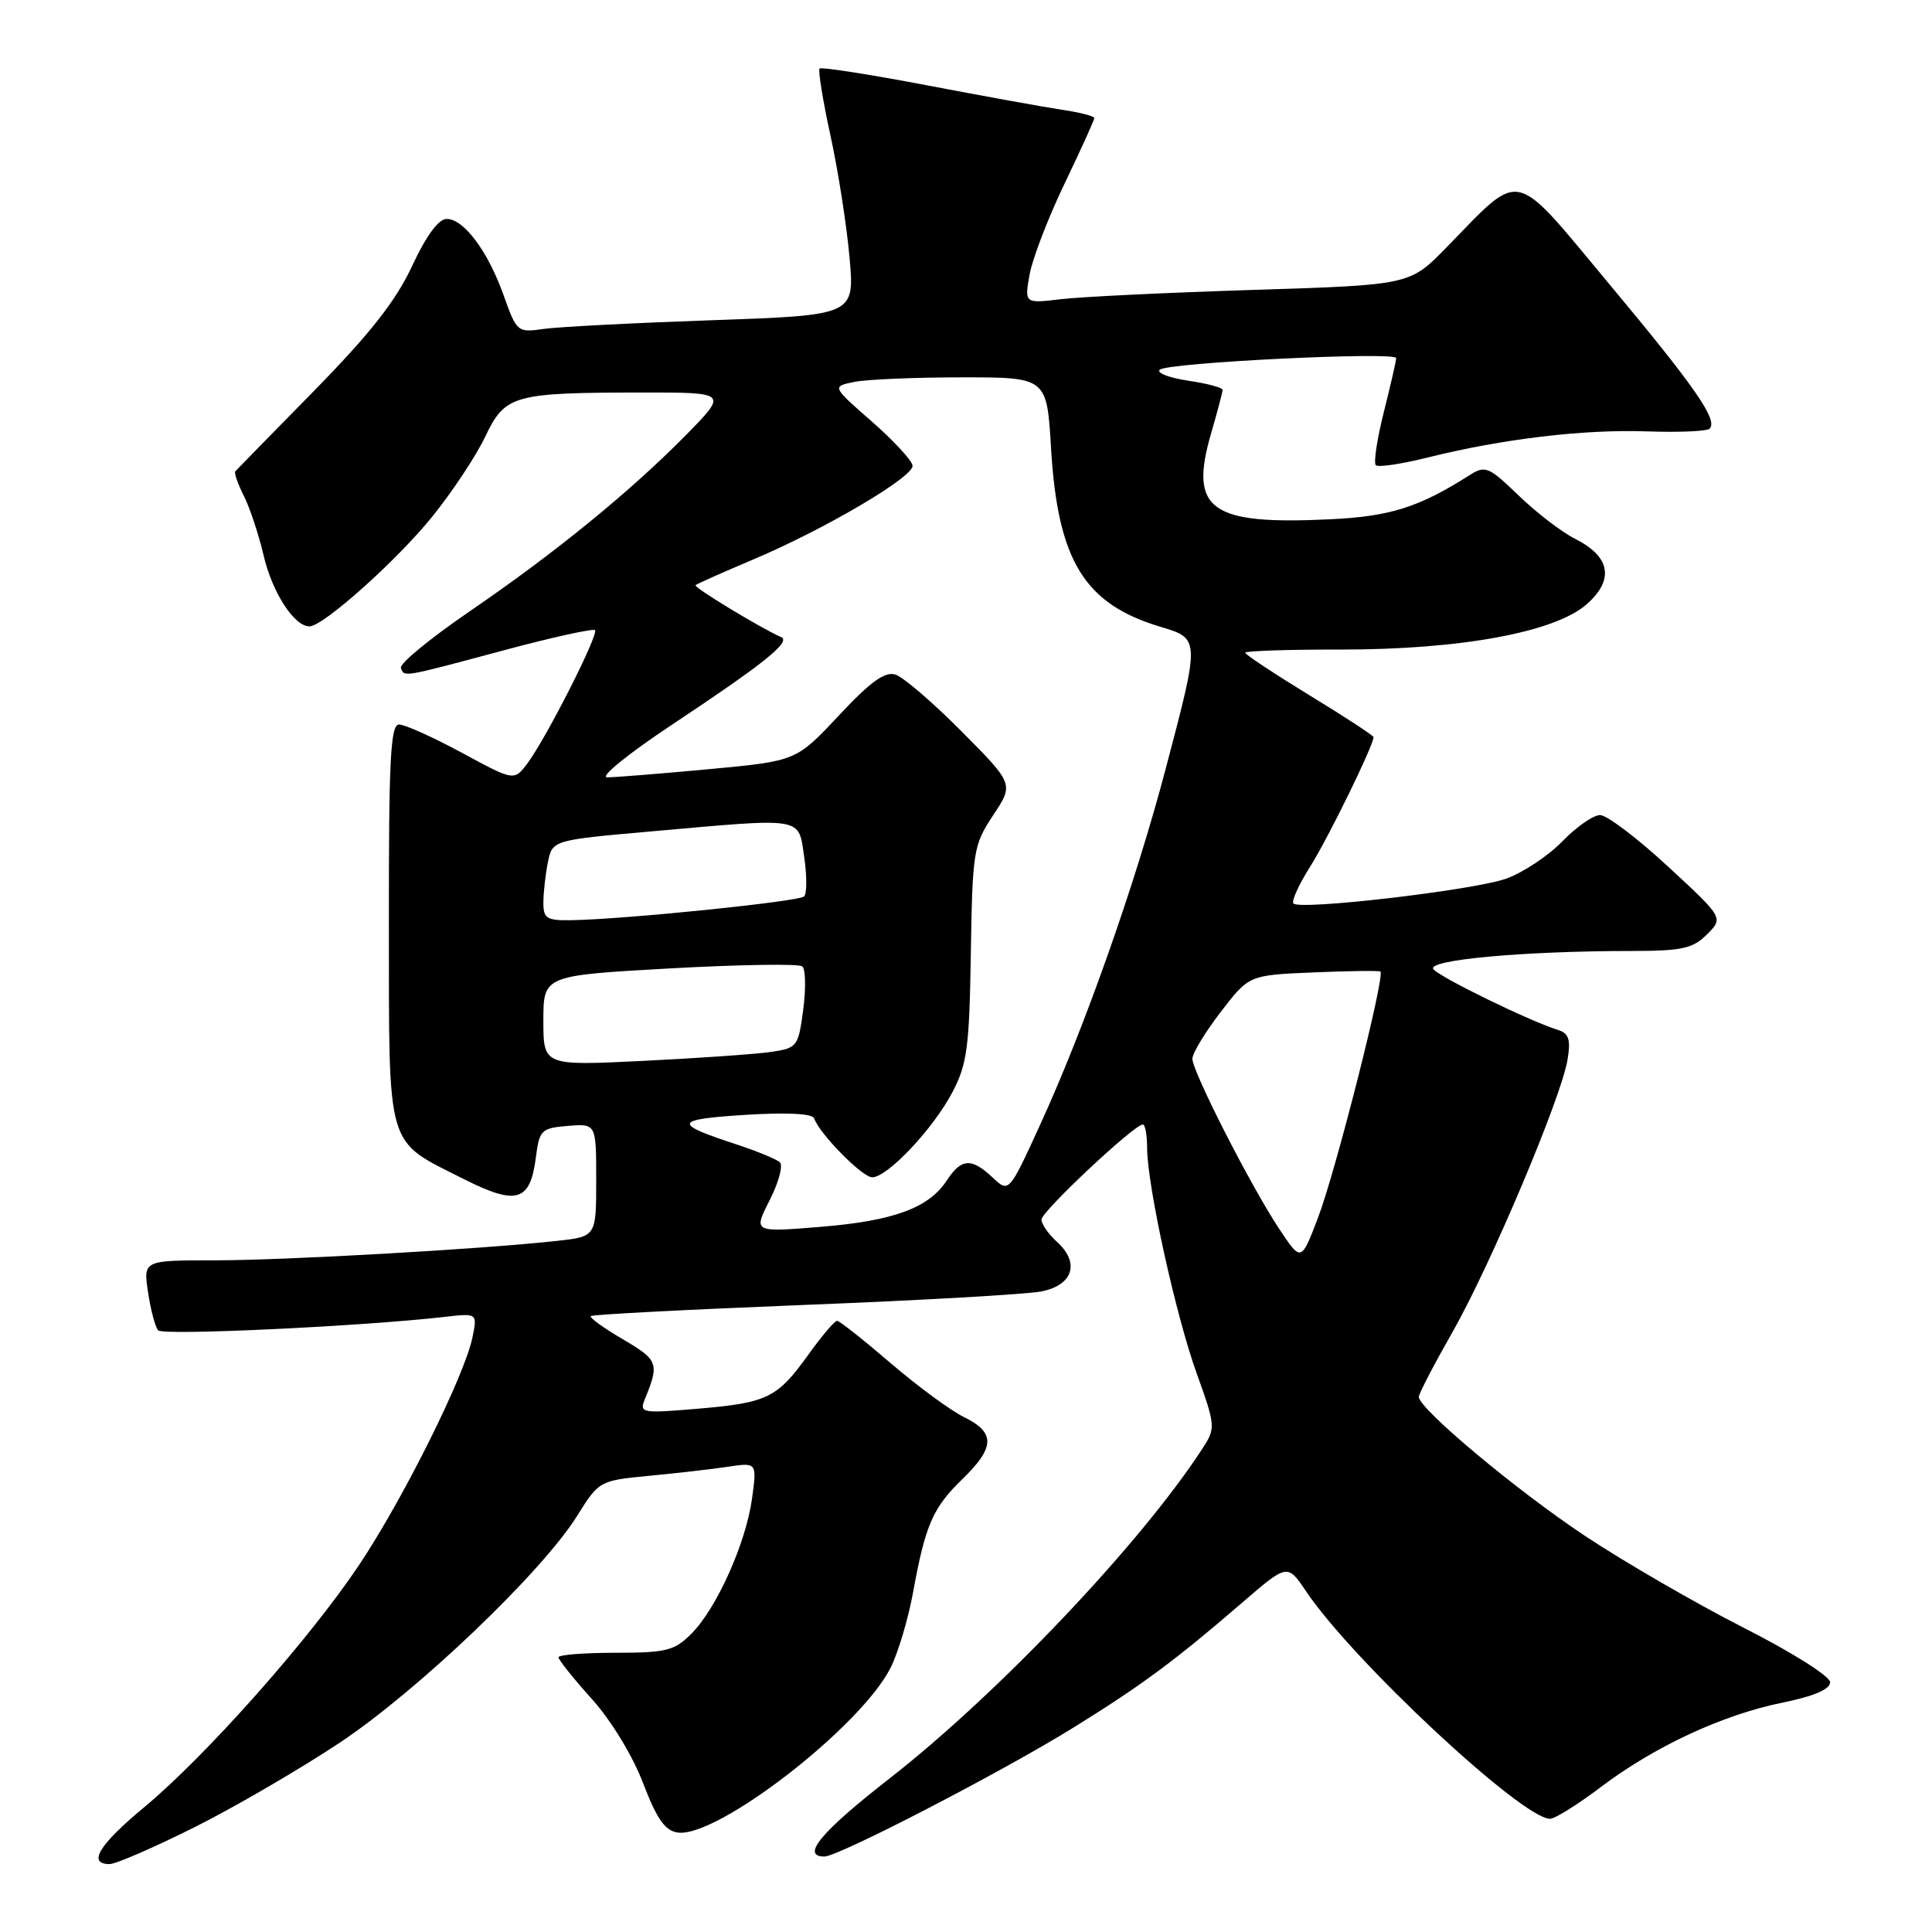 <?xml version="1.0" encoding="UTF-8" standalone="no"?>
<!DOCTYPE svg PUBLIC "-//W3C//DTD SVG 1.1//EN" "http://www.w3.org/Graphics/SVG/1.1/DTD/svg11.dtd" >
<svg xmlns="http://www.w3.org/2000/svg" xmlns:xlink="http://www.w3.org/1999/xlink" version="1.1" viewBox="0 0 256 256">
 <g >
 <path fill="currentColor"
d=" M 25.81 242.10 C 31.19 239.40 39.84 234.36 45.04 230.90 C 55.39 224.01 71.84 208.29 76.48 200.85 C 79.36 196.23 79.45 196.19 85.94 195.56 C 89.55 195.22 94.26 194.68 96.40 194.36 C 100.30 193.77 100.30 193.77 99.65 198.56 C 98.84 204.48 94.95 213.14 91.61 216.48 C 89.36 218.73 88.28 219.00 81.55 219.00 C 77.40 219.00 74.00 219.27 74.00 219.60 C 74.00 219.93 75.99 222.42 78.42 225.12 C 80.98 227.97 83.84 232.66 85.21 236.27 C 87.03 241.02 88.11 242.58 89.80 242.82 C 94.99 243.57 113.97 228.90 117.98 221.04 C 118.99 219.07 120.34 214.54 120.99 210.98 C 122.62 202.03 123.61 199.77 127.57 195.94 C 131.85 191.78 131.90 189.81 127.75 187.78 C 125.96 186.91 121.58 183.68 118.00 180.61 C 114.42 177.54 111.24 175.02 110.92 175.01 C 110.60 175.01 108.89 177.02 107.11 179.50 C 102.97 185.26 101.70 185.88 92.38 186.67 C 85.05 187.29 84.70 187.23 85.44 185.41 C 87.39 180.66 87.23 180.22 82.55 177.47 C 80.00 175.98 78.08 174.59 78.28 174.39 C 78.48 174.18 91.22 173.52 106.57 172.91 C 121.93 172.31 136.07 171.50 138.00 171.12 C 142.20 170.28 143.12 167.32 140.04 164.54 C 138.92 163.52 138.00 162.20 138.00 161.60 C 138.00 160.53 150.29 149.00 151.43 149.00 C 151.74 149.00 152.00 150.39 152.00 152.09 C 152.00 157.04 155.80 174.34 158.59 182.05 C 161.05 188.88 161.08 189.23 159.41 191.82 C 151.31 204.35 132.33 224.38 117.84 235.68 C 108.79 242.73 106.06 246.01 109.25 246.00 C 111.12 245.99 132.83 234.75 142.21 228.93 C 151.31 223.29 155.62 220.10 164.55 212.40 C 170.59 207.19 170.59 207.19 173.05 210.84 C 179.24 220.06 201.70 241.00 205.39 241.00 C 206.03 241.00 209.02 239.13 212.03 236.86 C 219.16 231.45 228.20 227.24 236.13 225.62 C 240.34 224.77 242.50 223.84 242.50 222.91 C 242.50 222.12 237.48 218.95 231.00 215.66 C 224.68 212.44 215.22 206.97 210.00 203.50 C 200.91 197.46 188.00 186.66 188.00 185.09 C 188.00 184.68 190.00 180.83 192.44 176.55 C 197.49 167.68 206.90 145.42 207.71 140.39 C 208.15 137.70 207.88 136.92 206.38 136.45 C 202.64 135.28 190.85 129.53 189.94 128.43 C 188.92 127.20 201.83 126.01 216.25 126.01 C 222.89 126.00 224.31 125.69 226.19 123.81 C 228.38 121.62 228.38 121.62 221.01 114.81 C 216.96 111.06 212.91 108.00 212.02 108.00 C 211.12 108.00 208.87 109.57 207.01 111.49 C 205.15 113.41 201.80 115.63 199.57 116.43 C 195.31 117.95 172.30 120.64 171.39 119.72 C 171.09 119.43 172.09 117.23 173.60 114.84 C 175.96 111.11 182.00 98.77 182.00 97.68 C 182.00 97.47 178.18 94.97 173.50 92.12 C 168.83 89.26 165.00 86.73 165.00 86.49 C 165.00 86.25 170.64 86.06 177.54 86.07 C 193.54 86.09 206.11 83.77 210.30 80.02 C 213.94 76.77 213.37 73.74 208.68 71.38 C 206.93 70.50 203.58 67.93 201.23 65.66 C 197.26 61.83 196.81 61.64 194.73 62.96 C 188.01 67.23 184.21 68.43 176.21 68.81 C 160.34 69.57 157.54 67.54 160.47 57.45 C 161.31 54.56 162.00 51.95 162.00 51.66 C 162.00 51.36 159.94 50.81 157.42 50.44 C 154.91 50.06 153.22 49.41 153.67 48.99 C 154.69 48.04 185.00 46.56 185.00 47.45 C 185.00 47.80 184.27 51.01 183.37 54.58 C 182.47 58.15 181.99 61.33 182.30 61.64 C 182.61 61.95 185.71 61.49 189.18 60.62 C 199.11 58.15 209.83 56.87 218.20 57.16 C 222.44 57.31 226.19 57.15 226.53 56.80 C 227.67 55.67 224.64 51.31 213.17 37.56 C 200.26 22.08 201.79 22.42 191.65 32.80 C 186.81 37.76 186.81 37.76 166.15 38.41 C 154.79 38.77 143.30 39.32 140.62 39.64 C 135.74 40.22 135.74 40.22 136.43 36.36 C 136.82 34.24 138.90 28.81 141.07 24.31 C 143.23 19.80 145.00 15.91 145.00 15.65 C 145.00 15.39 143.09 14.89 140.75 14.55 C 138.41 14.20 130.31 12.73 122.75 11.29 C 115.19 9.85 108.82 8.86 108.60 9.08 C 108.38 9.31 109.03 13.32 110.05 18.00 C 111.07 22.68 112.20 29.94 112.57 34.14 C 113.24 41.77 113.24 41.77 94.37 42.43 C 83.99 42.79 73.92 43.31 72.00 43.59 C 68.58 44.08 68.46 43.98 66.76 39.20 C 64.67 33.30 61.46 29.00 59.18 29.01 C 58.10 29.02 56.46 31.26 54.60 35.26 C 52.45 39.87 49.06 44.19 41.60 51.80 C 36.04 57.46 31.35 62.26 31.18 62.45 C 31.00 62.65 31.50 64.09 32.29 65.66 C 33.08 67.22 34.28 70.81 34.94 73.64 C 36.08 78.52 38.99 83.00 41.00 83.00 C 42.82 83.00 52.59 74.27 57.29 68.44 C 59.93 65.17 63.08 60.42 64.29 57.87 C 66.93 52.33 67.99 52.03 84.97 52.01 C 96.43 52.00 96.43 52.00 90.97 57.57 C 83.55 65.11 73.64 73.20 62.24 81.00 C 57.01 84.58 52.91 87.95 53.12 88.50 C 53.59 89.74 53.14 89.82 66.94 86.12 C 73.24 84.43 78.59 83.26 78.84 83.50 C 79.37 84.04 72.34 97.89 69.87 101.17 C 68.12 103.49 68.12 103.49 61.19 99.74 C 57.38 97.68 53.64 96.00 52.88 96.00 C 51.74 96.00 51.51 100.61 51.53 122.43 C 51.56 152.79 51.03 150.96 61.45 156.23 C 68.45 159.76 70.25 159.23 71.00 153.40 C 71.47 149.72 71.71 149.48 75.25 149.19 C 79.00 148.88 79.00 148.88 79.00 156.37 C 79.00 163.86 79.00 163.86 73.75 164.43 C 63.71 165.53 37.78 167.00 28.41 167.00 C 18.98 167.00 18.98 167.00 19.62 171.25 C 19.97 173.59 20.57 175.85 20.96 176.28 C 21.59 176.99 47.91 175.75 58.87 174.50 C 63.25 174.00 63.25 174.00 62.62 177.14 C 61.61 182.20 53.43 198.63 47.56 207.40 C 40.96 217.26 27.24 232.72 19.07 239.50 C 13.11 244.44 11.56 247.00 14.52 247.00 C 15.35 247.00 20.43 244.79 25.81 242.10 Z  M 169.52 162.86 C 165.74 157.17 158.00 142.00 158.00 140.29 C 158.00 139.56 159.69 136.77 161.75 134.09 C 165.50 129.21 165.50 129.21 174.00 128.85 C 178.68 128.65 182.68 128.60 182.91 128.73 C 183.59 129.15 177.01 155.15 174.64 161.36 C 172.41 167.21 172.41 167.21 169.52 162.86 Z  M 101.99 159.03 C 103.18 156.68 103.79 154.42 103.33 154.00 C 102.87 153.59 100.25 152.51 97.50 151.61 C 89.13 148.87 89.29 148.33 98.68 147.73 C 104.22 147.38 107.64 147.55 107.87 148.18 C 108.62 150.28 114.26 156.00 115.57 156.00 C 117.59 156.00 123.67 149.56 126.20 144.72 C 128.15 141.02 128.45 138.76 128.64 126.33 C 128.86 112.74 128.98 111.98 131.60 108.02 C 134.34 103.89 134.34 103.89 127.44 96.94 C 123.65 93.12 119.70 89.72 118.66 89.39 C 117.25 88.94 115.35 90.32 111.14 94.82 C 105.50 100.84 105.50 100.84 93.94 101.92 C 87.58 102.51 81.52 103.00 80.46 103.00 C 79.39 103.00 83.17 99.93 89.02 96.04 C 101.31 87.88 104.87 85.02 103.50 84.42 C 100.81 83.24 91.86 77.81 92.16 77.54 C 92.35 77.37 95.76 75.84 99.75 74.16 C 109.30 70.12 121.02 63.22 120.92 61.71 C 120.87 61.04 118.44 58.41 115.52 55.85 C 110.21 51.21 110.21 51.21 113.23 50.60 C 114.89 50.27 121.30 50.00 127.48 50.00 C 138.71 50.00 138.71 50.00 139.27 59.41 C 140.16 74.29 143.67 80.03 153.75 83.05 C 159.02 84.62 159.02 84.60 154.47 101.83 C 150.43 117.16 143.73 136.14 137.80 149.09 C 133.69 158.06 133.69 158.06 131.53 156.03 C 128.72 153.39 127.39 153.47 125.46 156.41 C 123.07 160.07 118.40 161.78 108.66 162.57 C 99.81 163.29 99.81 163.29 101.99 159.03 Z  M 72.00 135.24 C 72.00 129.26 72.00 129.26 88.75 128.32 C 97.96 127.81 105.86 127.68 106.30 128.05 C 106.75 128.41 106.80 130.99 106.43 133.79 C 105.78 138.70 105.64 138.88 102.13 139.39 C 100.13 139.68 92.54 140.21 85.25 140.57 C 72.00 141.22 72.00 141.22 72.00 135.24 Z  M 72.00 119.62 C 72.00 118.32 72.27 115.92 72.59 114.29 C 73.19 111.32 73.19 111.32 86.34 110.16 C 106.77 108.35 105.76 108.18 106.56 113.55 C 106.93 116.05 106.93 118.40 106.55 118.78 C 105.87 119.46 82.98 121.80 75.75 121.93 C 72.45 121.99 72.00 121.71 72.00 119.62 Z "/>
</g>
</svg>